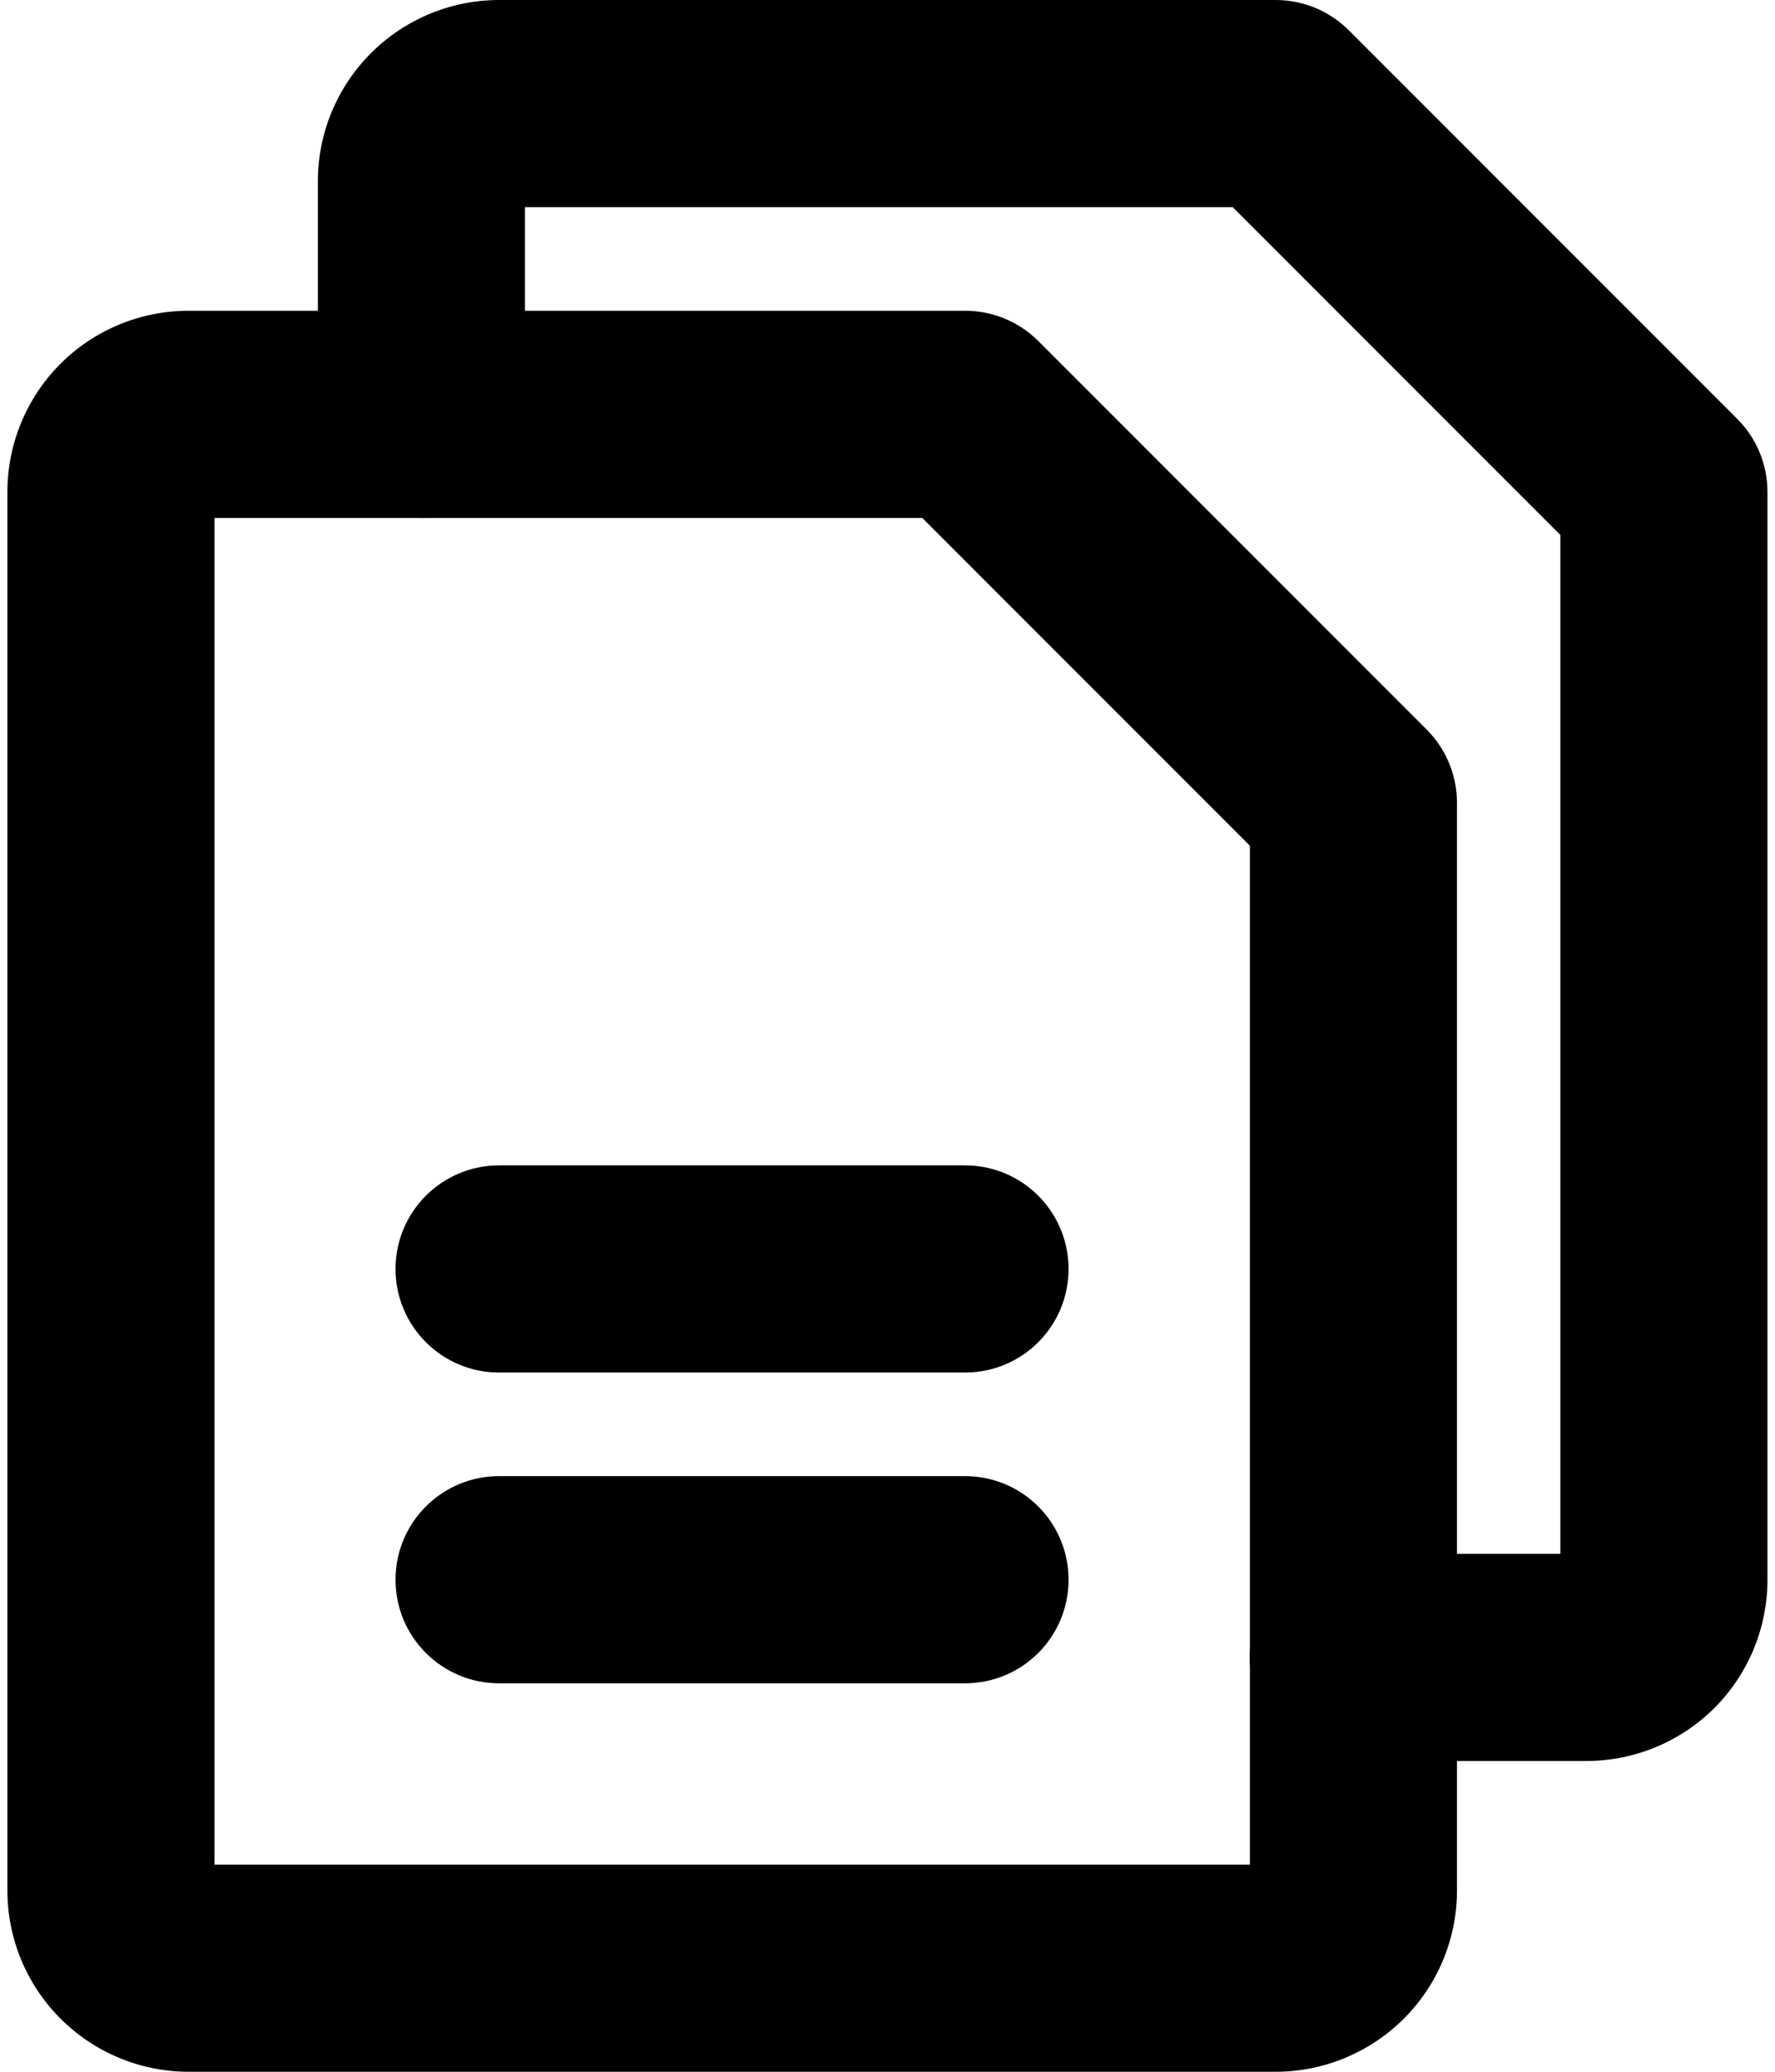<svg width="12" height="14" viewBox="0 0 12 14" fill="none" xmlns="http://www.w3.org/2000/svg">
    <path fill-rule="evenodd" clip-rule="evenodd" d="M1.45 3.5V12.6H8.45V5.715L6.235 3.5H1.45ZM0.409 2.458C0.638 2.229 0.95 2.1 1.275 2.1H6.525C6.71 2.1 6.888 2.173 7.02 2.305L9.645 4.93C9.776 5.061 9.85 5.239 9.85 5.425V12.775C9.85 13.1 9.721 13.411 9.491 13.641C9.261 13.87 8.95 14 8.625 14H1.275C0.95 14 0.638 13.87 0.409 13.641C0.179 13.411 0.05 13.1 0.05 12.775V3.325C0.05 3 0.179 2.688 0.409 2.458Z" fill="#000000"/>
    <path fill-rule="evenodd" clip-rule="evenodd" d="M3.549 1.4V2.8C3.549 3.187 3.236 3.5 2.849 3.5C2.463 3.5 2.149 3.187 2.149 2.8V1.225C2.149 0.9 2.278 0.589 2.508 0.359C2.738 0.129 3.05 0 3.374 0H8.624C8.81 0 8.988 0.074 9.119 0.205L11.744 2.83C11.876 2.961 11.949 3.139 11.949 3.325V10.675C11.949 11 11.82 11.312 11.591 11.541C11.361 11.771 11.049 11.9 10.724 11.9H9.149C8.763 11.9 8.449 11.587 8.449 11.2C8.449 10.813 8.763 10.5 9.149 10.5H10.549V3.615L8.334 1.4H3.549ZM2.674 8.575C2.674 8.188 2.988 7.875 3.374 7.875H6.524C6.911 7.875 7.224 8.188 7.224 8.575C7.224 8.962 6.911 9.275 6.524 9.275H3.374C2.988 9.275 2.674 8.962 2.674 8.575ZM2.674 10.675C2.674 10.288 2.988 9.975 3.374 9.975H6.524C6.911 9.975 7.224 10.288 7.224 10.675C7.224 11.062 6.911 11.375 6.524 11.375H3.374C2.988 11.375 2.674 11.062 2.674 10.675Z" fill="#000000"/>
</svg>
